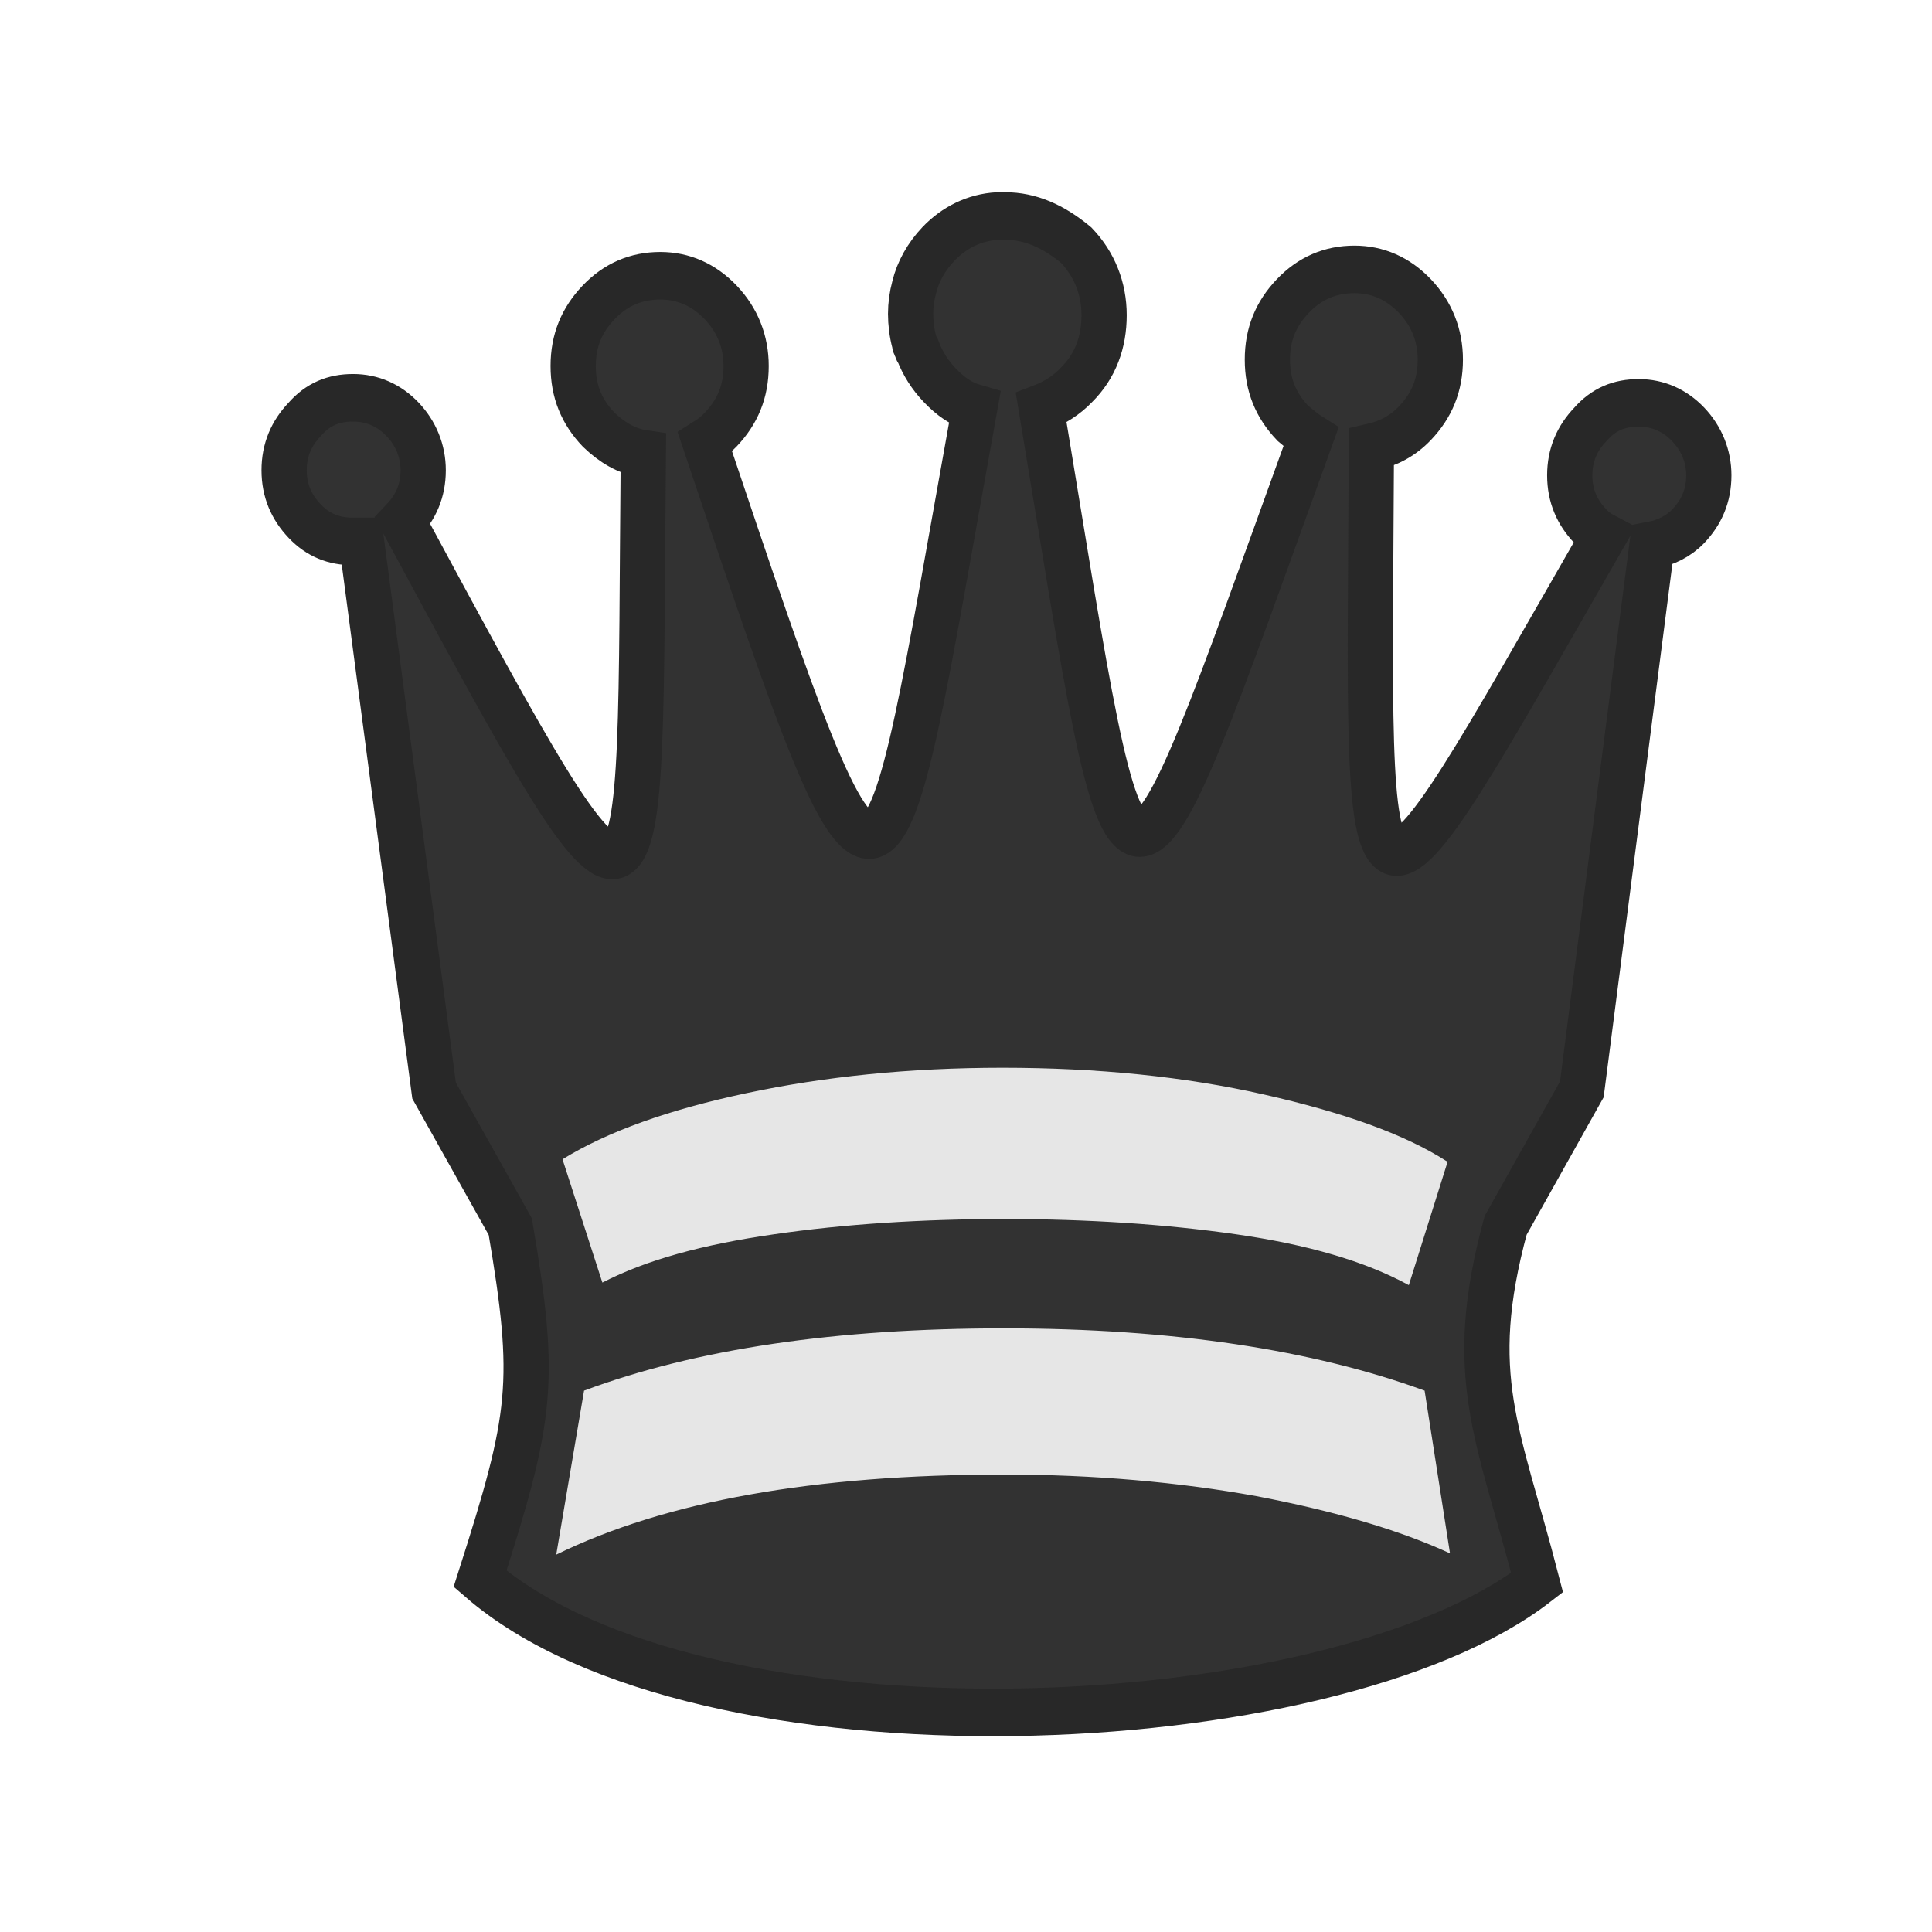 <svg width="50mm" height="50mm" clip-rule="evenodd" fill-rule="evenodd" image-rendering="optimizeQuality" shape-rendering="geometricPrecision" text-rendering="geometricPrecision" version="1.1" viewBox="0 0 50 50" xmlns="http://www.w3.org/2000/svg">
 <g transform="matrix(.313 0 0 .329 -691.67 -18.065)">
  <path class="st31" d="m2292.9 71.9h-0.6c-1.9 0.1-3.6 0.9-4.9 2.2-1 1-1.7 2.2-2 3.4-0.2 0.7-0.3 1.4-0.3 2.1s0.1 1.5 0.3 2.2c0 0.2 0.1 0.3 0.2 0.5 0 0.1 0 0.1 0.1 0.2 0.4 1 1 1.9 1.8 2.7 0.9 0.9 1.8 1.5 2.9 1.8-8.1 42.6-7 46-22.3 2.7 0.5-0.3 0.9-0.6 1.3-1 1.4-1.4 2.1-3 2.1-5 0-1.9-0.7-3.6-2.1-5s-3.1-2.1-5-2.1c-2 0-3.7 0.7-5.1 2.1s-2.1 3-2.1 5 0.7 3.6 2.1 5c1.1 1 2.3 1.7 3.7 1.9-0.4 39.8 1.2 42.5-19.9 5.3 1.1-1.1 1.7-2.4 1.7-4 0-1.5-0.6-2.9-1.7-4s-2.5-1.7-4.1-1.7-2.9 0.5-4 1.7c-1.1 1.1-1.7 2.4-1.7 4s0.6 2.9 1.7 4 2.4 1.6 4 1.6h0.7l6 43.2 6.3 10.7c2.2 12.3 1.8 14.9-2.5 27.7 18.2 15 70.3 12.9 87.4 0.3-3.2-11.8-6-16.2-2.6-28.1l6.3-10.7 5.8-42.8c1.1-0.2 2.2-0.7 3-1.5 1.1-1.1 1.7-2.4 1.7-4 0-1.5-0.6-2.9-1.7-4s-2.5-1.7-4.1-1.7-2.9 0.5-4 1.7c-1.1 1.1-1.7 2.4-1.7 4s0.6 2.9 1.7 4c0.3 0.3 0.7 0.6 1.1 0.8-20.7 34.3-19.4 34.1-19.2-7 1.4-0.3 2.6-0.9 3.6-1.9 1.4-1.4 2.1-3 2.1-5 0-1.9-0.7-3.6-2.1-5s-3.1-2.1-5-2.1c-2 0-3.7 0.7-5.1 2.1s-2.1 3-2.1 5 0.7 3.6 2.1 5c0.5 0.4 1 0.8 1.5 1.1-16 42-14.6 41.8-22.3-2.3 1.1-0.4 2.1-1 2.9-1.8 1.6-1.5 2.3-3.4 2.3-5.5s-0.8-4-2.3-5.5c-1.9-1.5-3.8-2.3-5.9-2.3z" fill="#323232" stroke="#282828" stroke-width="3.74"/>
  <path class="st32" d="m2329.5 146.3c-3.572-2.2-8.701-3.9-15.204-5.3s-13.739-2.1-21.616-2.1c-7.694 0-14.746 0.7-21.158 2-6.411 1.3-11.449 3-15.204 5.2l3.297 9.7c3.664-1.8 8.335-3 14.197-3.8 5.77-0.8 12.182-1.2 19.051-1.2 6.87 0 13.281 0.4 19.143 1.2 5.862 0.8 10.625 2.1 14.288 4z" fill="#e6e6e6" stroke-width=".825"/>
  <path class="st32" d="m2329.7 177.1-2.1-12.8c-9.2-3.2-20.8-4.9-34.8-4.9-13.8 0-25.4 1.6-34.7 4.9l-2.3 12.9c9-4.2 21.3-6.3 37-6.3 7.5 0 14.5 0.6 20.9 1.7 6.6 1.2 11.9 2.7 16 4.5z" fill="#e6e6e6" stroke-width=".739"/>
 </g>
</svg>

